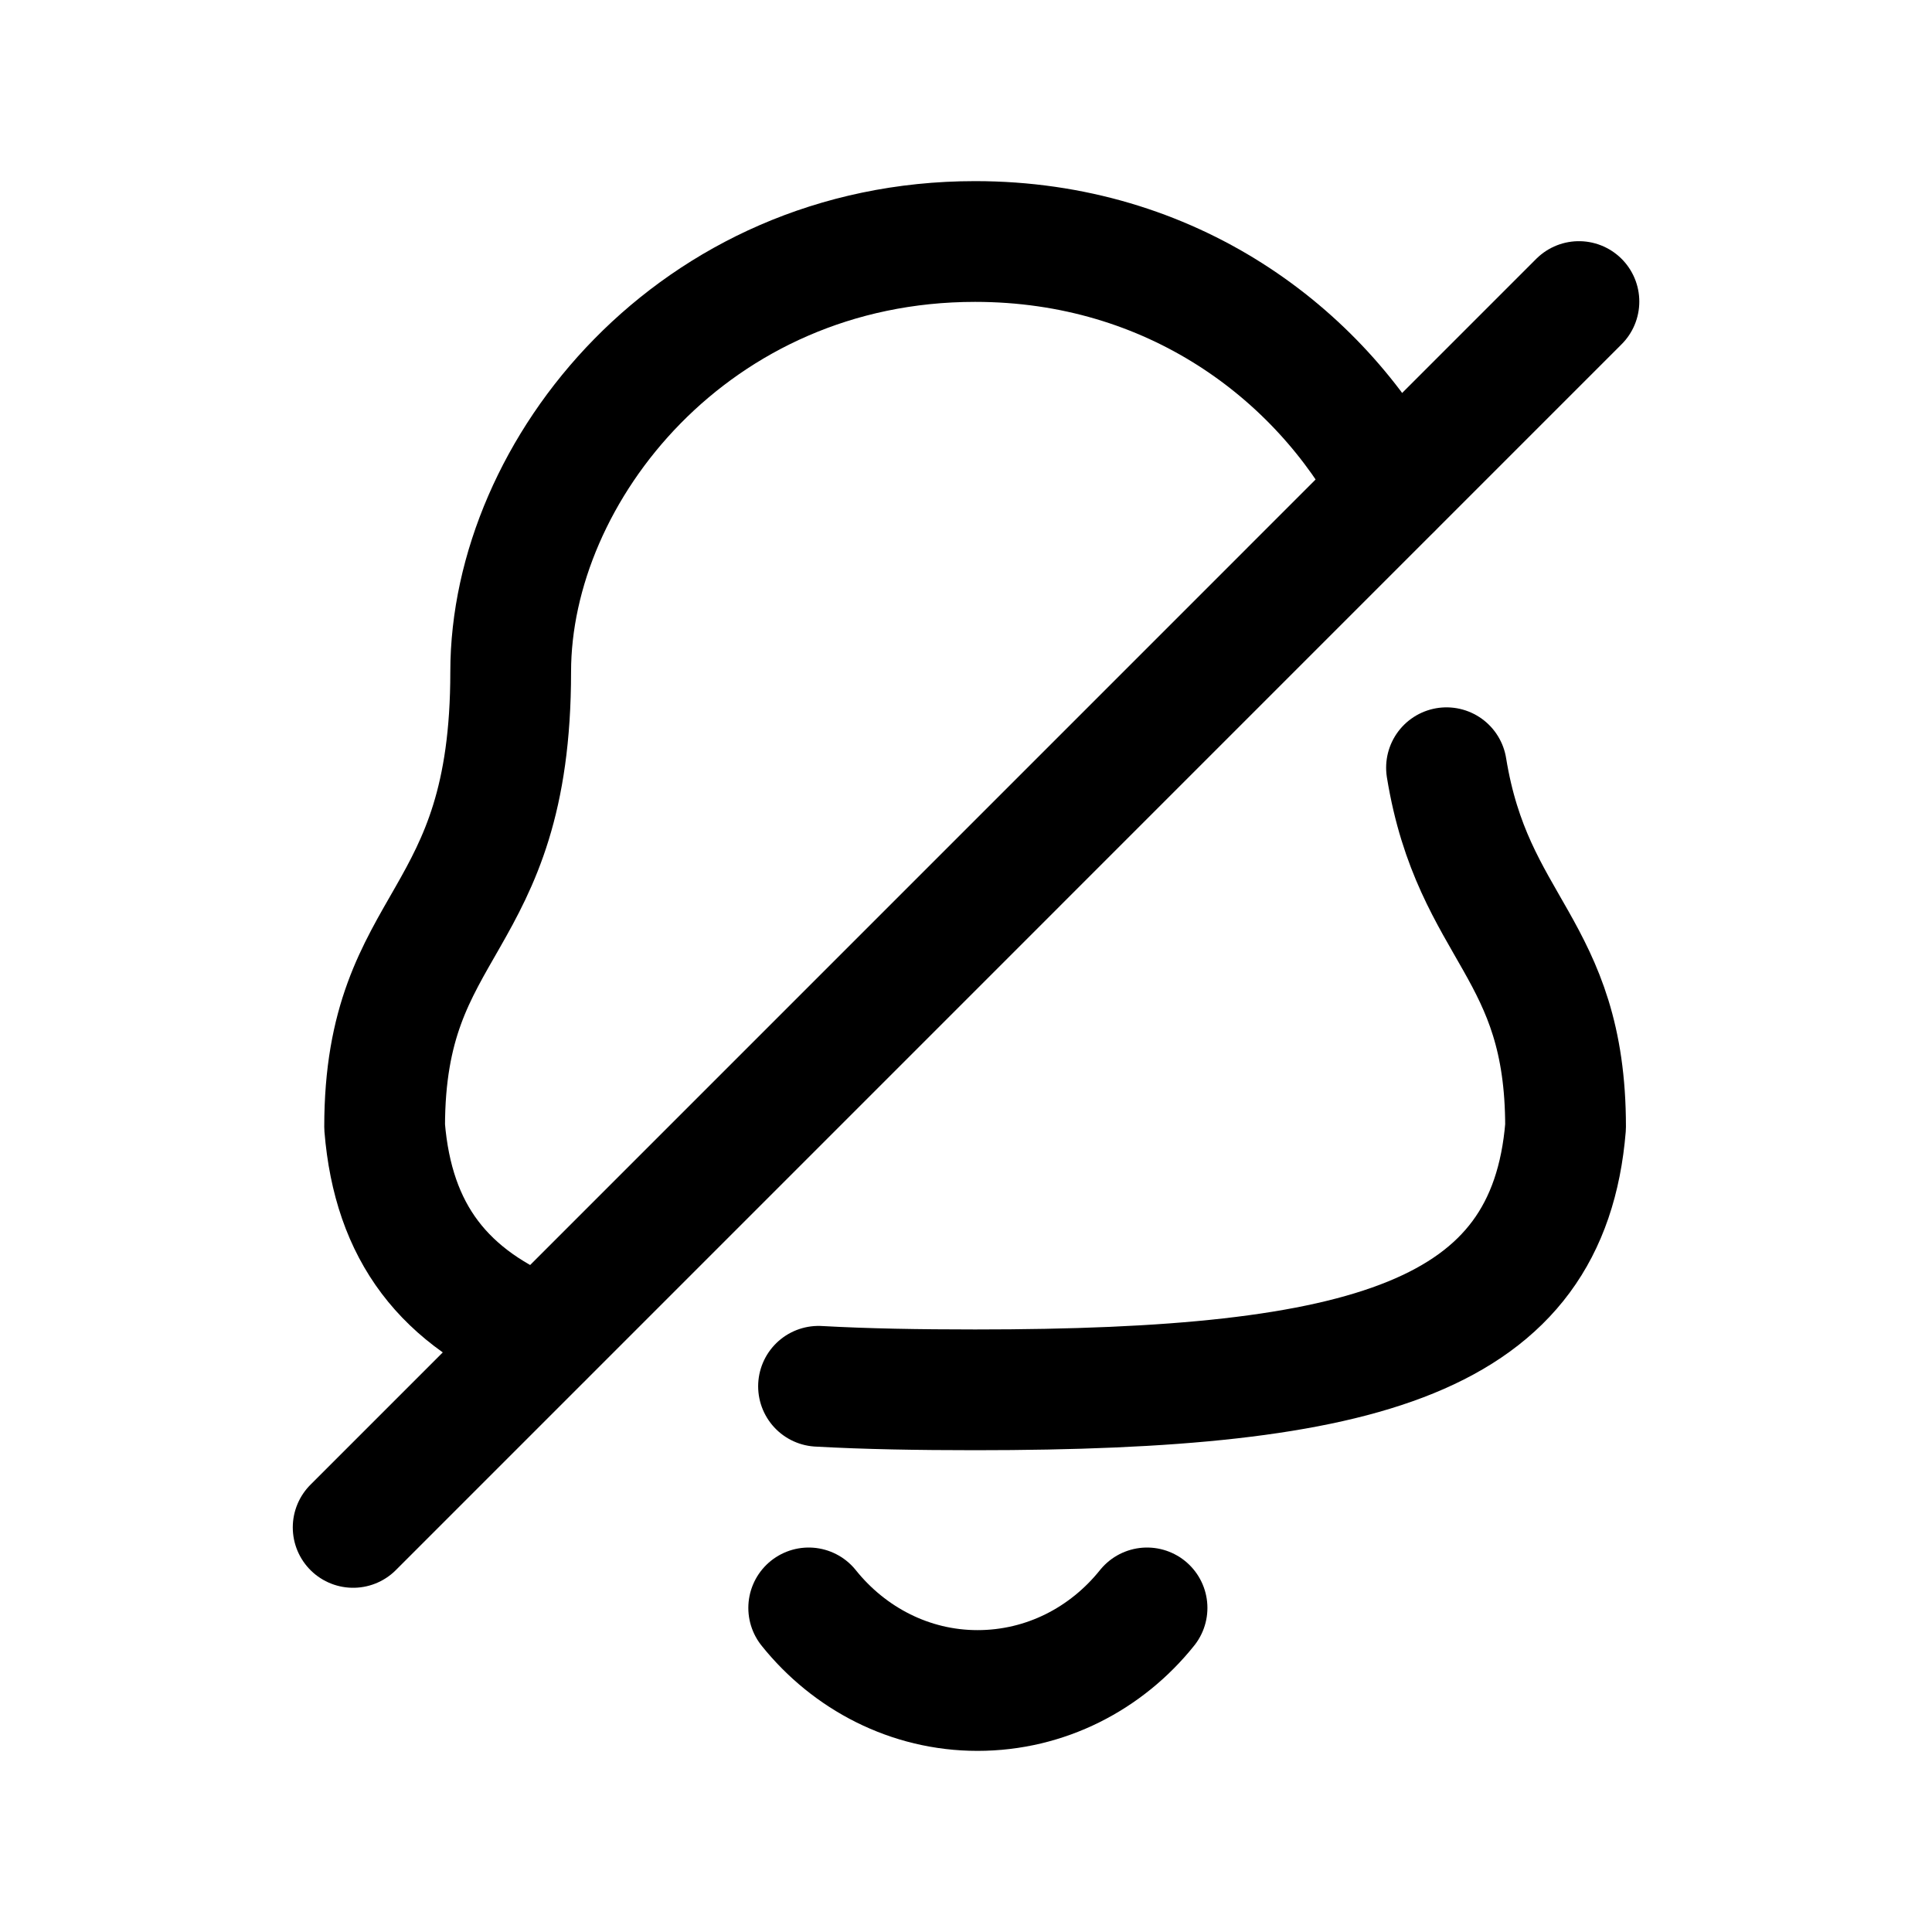 <svg width="24" height="24" viewBox="0 0 24 24" fill="none" xmlns="http://www.w3.org/2000/svg">
<path d="M6.74 16.616C5.516 16.13 4.885 15.312 4.778 13.998C4.778 11.388 6.344 11.549 6.344 8.346C6.344 5.844 8.621 3 12.113 3C14.552 3 16.388 4.385 17.288 6.069" stroke="black" stroke-width="1.5" stroke-linecap="round" stroke-linejoin="round"/>
<path d="M17.969 9.537C18.298 11.561 19.448 11.766 19.448 13.998C19.232 16.617 16.982 17.265 12.113 17.265C11.408 17.265 10.761 17.254 10.168 17.221" stroke="black" stroke-width="1.5" stroke-linecap="round" stroke-linejoin="round"/>
<path d="M10.046 19.974C10.55 20.603 11.306 21 12.143 21C12.989 21 13.745 20.603 14.249 19.974" stroke="black" stroke-width="1.5" stroke-linecap="round" stroke-linejoin="round"/>
<path d="M4.387 18.974L19.614 3.746" stroke="black" stroke-width="1.5" stroke-linecap="round" stroke-linejoin="round"/>
</svg>